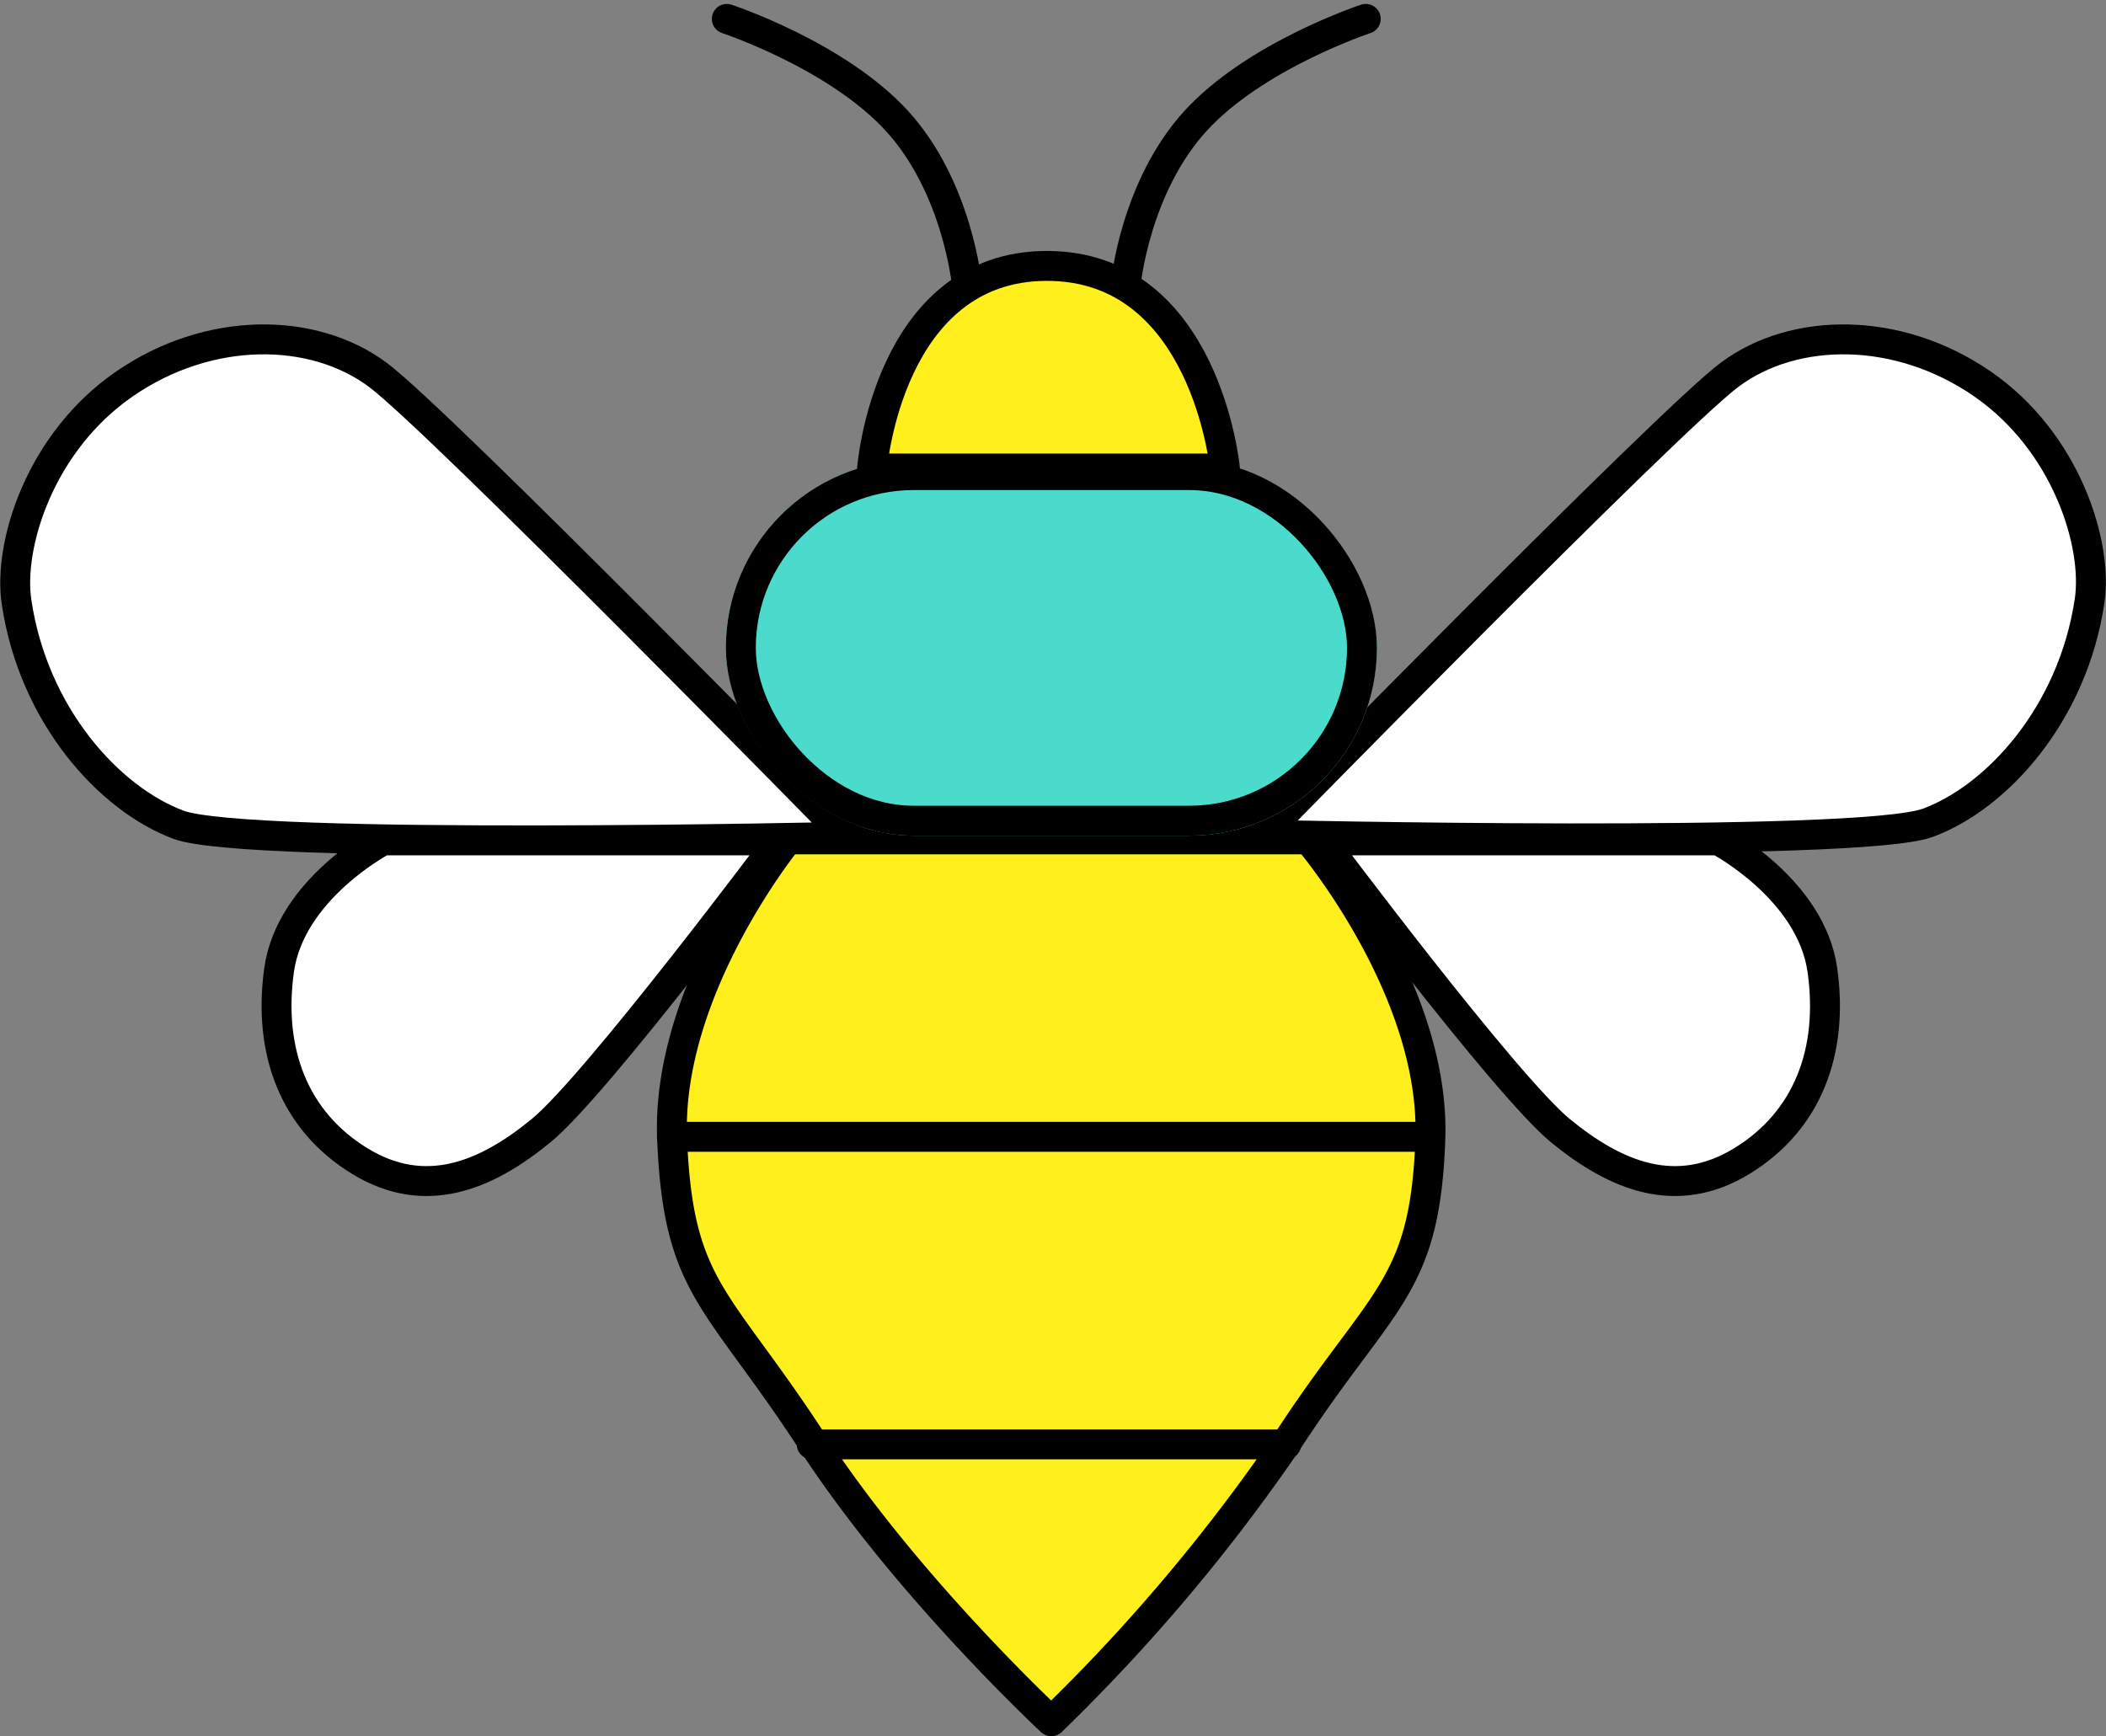 <svg xmlns="http://www.w3.org/2000/svg" width="140.812" height="116.1" viewBox="0 0 140.812 116.1">
  <rect x="0" y="0" width="140.812" height="116.1" fill="#808080" stroke="none"/>
  <g id="Group_63" data-name="Group 63" transform="translate(1.015 1.263)">
    <g id="Group_62" data-name="Group 62" transform="translate(43.909 54.866)">
      <path id="Path_105" data-name="Path 105" d="M12425.385,11466.159a121.734,121.734,0,0,0,15.77-18.693c6.334-9.735,9.217-10.18,9.572-20.25s-8.145-20.027-8.145-20.027h-34.816s-8.148,9.96-7.736,20.027,3.023,10.515,9.363,20.25S12425.385,11466.159,12425.385,11466.159Z" transform="translate(-12400.015 -11407.188)" fill="#ffef1d" stroke="#000" stroke-linecap="round" stroke-linejoin="round" stroke-width="2"/>
      <path id="Path_106" data-name="Path 106" d="M12400.012,11422.237h50.344" transform="translate(-12400.012 -11402.349)" fill="#ffef1d" stroke="#000" stroke-linecap="round" stroke-width="2"/>
      <path id="Path_107" data-name="Path 107" d="M12407.749,11437.8h31.723" transform="translate(-12398.397 -11397.344)" fill="#ffef1d" stroke="#000" stroke-linecap="round" stroke-width="2"/>
    </g>
    <path id="Path_108" data-name="Path 108" d="M12419.3,11415.146s-40.035.92-44.67-.8-9.707-7.3-10.838-14.893c-.574-3.8,1.553-10.68,7.205-14.582s12.619-3.846,16.959-.609C12392.031,11387.3,12419.3,11415.146,12419.3,11415.146Z" transform="translate(-12363.7 -11360.455)" fill="#fff" stroke="#000" stroke-linecap="round" stroke-linejoin="round" stroke-width="2"/>
    <path id="Path_109" data-name="Path 109" d="M12363.7,11415.016s39.871.908,44.486-.807,9.672-7.264,10.8-14.828c.57-3.787-1.551-10.646-7.176-14.523s-12.57-3.83-16.891-.607C12390.855,11387.279,12363.7,11415.016,12363.7,11415.016Z" transform="translate(-12280.287 -11360.457)" fill="#fff" stroke="#000" stroke-linecap="round" stroke-linejoin="round" stroke-width="2"/>
    <path id="Path_110" data-name="Path 110" d="M12411.781,11407.239s-12.229,16.37-15.936,19.41-7.764,4.709-12.139,2.026-6.137-7.327-5.381-12.764,6.951-8.673,6.951-8.673Z" transform="translate(-12360.68 -11352.306)" fill="#fff" stroke="#000" stroke-linecap="round" stroke-linejoin="round" stroke-width="2"/>
    <path id="Path_111" data-name="Path 111" d="M12378.153,11407.239s12.234,16.37,15.939,19.41,7.764,4.709,12.145,2.026,6.137-7.327,5.373-12.764-6.949-8.673-6.949-8.673Z" transform="translate(-12290.776 -11352.306)" fill="#fff" stroke="#000" stroke-linecap="round" stroke-linejoin="round" stroke-width="2"/>
    <g id="Rectangle_59" data-name="Rectangle 59" transform="translate(47.519 29.507)" fill="#4adbcd" stroke="#000" stroke-linecap="round" stroke-linejoin="round" stroke-width="2">
      <rect width="43.53" height="25.11" rx="12.555" stroke="none"/>
      <rect x="1" y="1" width="41.53" height="23.11" rx="11.555" fill="none"/>
    </g>
    <path id="Path_112" data-name="Path 112" d="M12411.081,11391.719s1.07-13.547,11.693-13.547,11.9,13.547,11.9,13.547Z" transform="translate(-12353.787 -11361.654)" fill="#ffef1d" stroke="#000" stroke-linecap="round" stroke-linejoin="round" stroke-width="2"/>
    <path id="Path_113" data-name="Path 113" d="M12425.115,11383.357s.621-6.41,4.629-10.828,11.412-6.857,11.412-6.857" transform="translate(-12350.854 -11365.672)" fill="none" stroke="#000" stroke-linecap="round" stroke-linejoin="round" stroke-width="2"/>
    <path id="Path_114" data-name="Path 114" d="M12441.156,11383.357s-.623-6.41-4.635-10.828-11.406-6.857-11.406-6.857" transform="translate(-12377.534 -11365.672)" fill="none" stroke="#000" stroke-linecap="round" stroke-linejoin="round" stroke-width="2"/>
  </g>
</svg>
